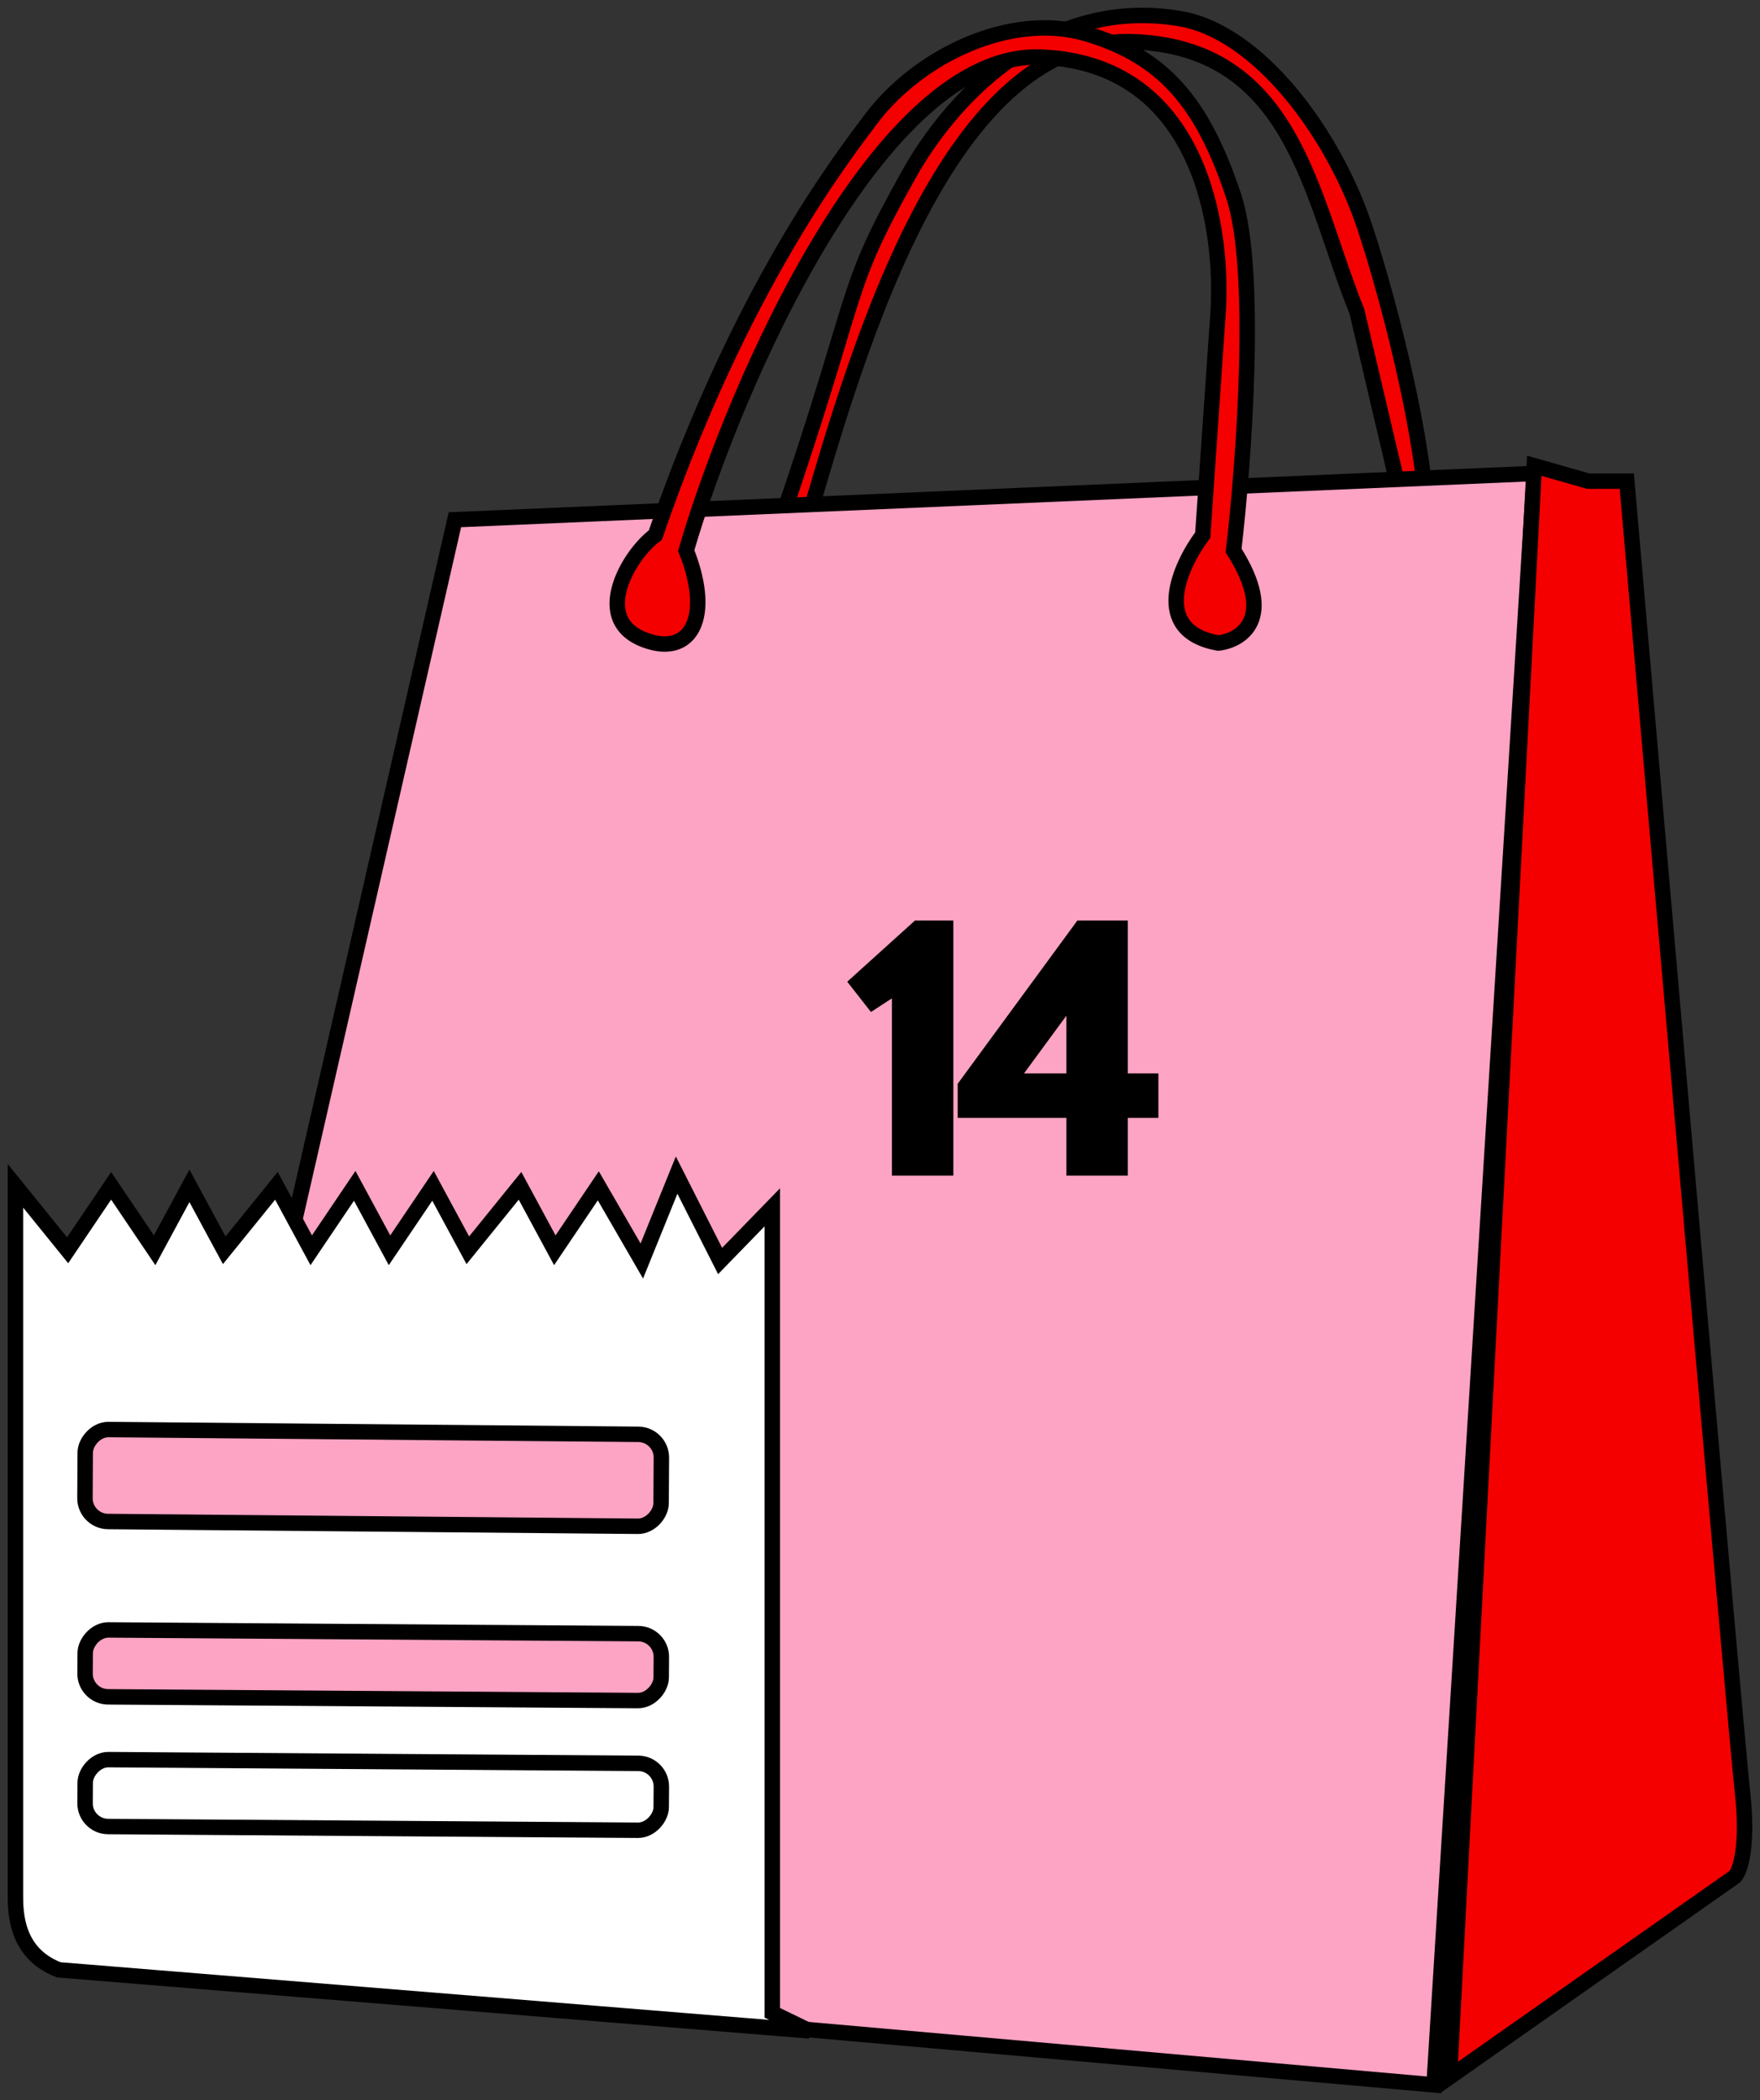 <svg width="114" height="136" viewBox="0 0 114 136" fill="none" xmlns="http://www.w3.org/2000/svg">
<rect x="0" y="0" width="114" height="136" fill="#333333" stroke="none"/>
<path d="M48.413 42.034C43.919 41.036 48.607 35.484 50.438 34.153C55.931 18.177 54.434 19.176 58.929 11.188C61.377 6.837 67.418 -0.295 76.406 1.203C81.549 2.06 86.395 8.692 88.393 14.683C89.991 19.475 93.052 30.991 92.387 36.649C95.183 41.043 86.367 41.868 84.869 42.034C80.474 41.236 89.89 37.042 91.388 35.045L87.892 20.174C84.869 12.686 83.797 3.1 73.41 2.701C60.926 2.221 55.1 24.228 51.937 35.045C53.536 39.039 50.911 42.533 48.413 42.034Z" fill="#F40000" stroke="black"/>
<path d="M7.991 127.511L29.465 33.654L99.379 30.658L92.887 135L7.991 127.511Z" fill="#FDA3C4" stroke="black"/>
<path d="M112.363 121.52L93.886 134.5L99.379 30.158L102.875 31.157H105.372C107.702 57.949 112.463 112.433 112.863 116.028C113.262 119.623 112.696 121.187 112.363 121.52Z" fill="#F40000" stroke="black"/>
<path d="M42.449 41.639C37.955 40.641 40.618 35.981 42.449 34.65C47.942 18.674 54.537 10.217 56.432 7.691C59.428 3.697 65.421 0.701 70.415 2.199C75.409 3.697 77.905 6.692 79.903 12.683C81.501 17.476 80.569 29.99 79.903 35.648C82.7 40.042 80.402 41.473 78.904 41.639C74.51 40.841 76.407 36.647 77.905 34.65L78.904 20.172C79.237 14.847 77.806 4.096 67.418 3.697C57.031 3.297 47.609 24.831 44.447 35.648C46.045 39.642 44.946 42.139 42.449 41.639Z" fill="#F40000" stroke="black"/>
<path d="M50.024 130.334V78.176L46.643 81.653L43.826 76.09L41.572 81.653L38.754 76.785L35.937 80.958L33.683 76.785L30.302 80.958L28.048 76.785L25.23 80.958L22.976 76.785L20.159 80.958L17.905 76.785L14.524 80.958L12.27 76.785L10.016 80.958L7.198 76.785L4.381 80.958L1 76.785V122.684C1 123.797 1 126.484 3.817 127.552L52.437 131.506L50.024 130.334Z" fill="white" stroke="black"/>
<rect x="-0.503" y="0.496" width="37.318" height="5.954" rx="1.5" transform="matrix(-1 -0.009 -0.006 1 42.348 92.388)" fill="#FDA3C4" stroke="black"/>
<rect x="-0.504" y="0.497" width="37.318" height="4.332" rx="1.5" transform="matrix(-1 -0.007 -0.007 1 42.347 105.292)" fill="#FDA3C4" stroke="black"/>
<rect x="-0.504" y="0.497" width="37.318" height="4.332" rx="1.5" transform="matrix(-1 -0.007 -0.007 1 42.347 113.69)" fill="white" stroke="black"/>
<path d="M58.771 62.805L56.637 64.191L56.241 63.685L59.651 60.605H60.751V75.125H58.771V62.805ZM70.072 71.385H63.032V70.505L70.292 60.605H72.052V70.505H74.032V71.385H72.052V75.125H70.072V71.385ZM70.072 70.505V62.717L64.352 70.505H70.072Z" fill="#F40000"/>
<path d="M58.771 62.805H59.771V60.963L58.226 61.966L58.771 62.805ZM56.637 64.191L55.849 64.807L56.413 65.528L57.181 65.03L56.637 64.191ZM56.241 63.685L55.57 62.943L54.879 63.568L55.453 64.301L56.241 63.685ZM59.651 60.605V59.605H59.266L58.98 59.863L59.651 60.605ZM60.751 60.605H61.751V59.605H60.751V60.605ZM60.751 75.125V76.125H61.751V75.125H60.751ZM58.771 75.125H57.771V76.125H58.771V75.125ZM58.226 61.966L56.092 63.352L57.181 65.03L59.315 63.644L58.226 61.966ZM57.424 63.575L57.028 63.069L55.453 64.301L55.849 64.807L57.424 63.575ZM56.911 64.427L60.321 61.347L58.98 59.863L55.57 62.943L56.911 64.427ZM59.651 61.605H60.751V59.605H59.651V61.605ZM59.751 60.605V75.125H61.751V60.605H59.751ZM60.751 74.125H58.771V76.125H60.751V74.125ZM59.771 75.125V62.805H57.771V75.125H59.771ZM70.072 71.385H71.072V70.385H70.072V71.385ZM63.032 71.385H62.032V72.385H63.032V71.385ZM63.032 70.505L62.225 69.914L62.032 70.178V70.505H63.032ZM70.292 60.605V59.605H69.785L69.485 60.014L70.292 60.605ZM72.052 60.605H73.052V59.605H72.052V60.605ZM72.052 70.505H71.052V71.505H72.052V70.505ZM74.032 70.505H75.032V69.505H74.032V70.505ZM74.032 71.385V72.385H75.032V71.385H74.032ZM72.052 71.385V70.385H71.052V71.385H72.052ZM72.052 75.125V76.125H73.052V75.125H72.052ZM70.072 75.125H69.072V76.125H70.072V75.125ZM70.072 70.505V71.505H71.072V70.505H70.072ZM70.072 62.717H71.072V59.666L69.266 62.125L70.072 62.717ZM64.352 70.505L63.546 69.913L62.377 71.505H64.352V70.505ZM70.072 70.385H63.032V72.385H70.072V70.385ZM64.032 71.385V70.505H62.032V71.385H64.032ZM63.838 71.096L71.098 61.196L69.485 60.014L62.225 69.914L63.838 71.096ZM70.292 61.605H72.052V59.605H70.292V61.605ZM71.052 60.605V70.505H73.052V60.605H71.052ZM72.052 71.505H74.032V69.505H72.052V71.505ZM73.032 70.505V71.385H75.032V70.505H73.032ZM74.032 70.385H72.052V72.385H74.032V70.385ZM71.052 71.385V75.125H73.052V71.385H71.052ZM72.052 74.125H70.072V76.125H72.052V74.125ZM71.072 75.125V71.385H69.072V75.125H71.072ZM71.072 70.505V62.717H69.072V70.505H71.072ZM69.266 62.125L63.546 69.913L65.158 71.097L70.878 63.309L69.266 62.125ZM64.352 71.505H70.072V69.505H64.352V71.505Z" fill="black"/>
</svg>
